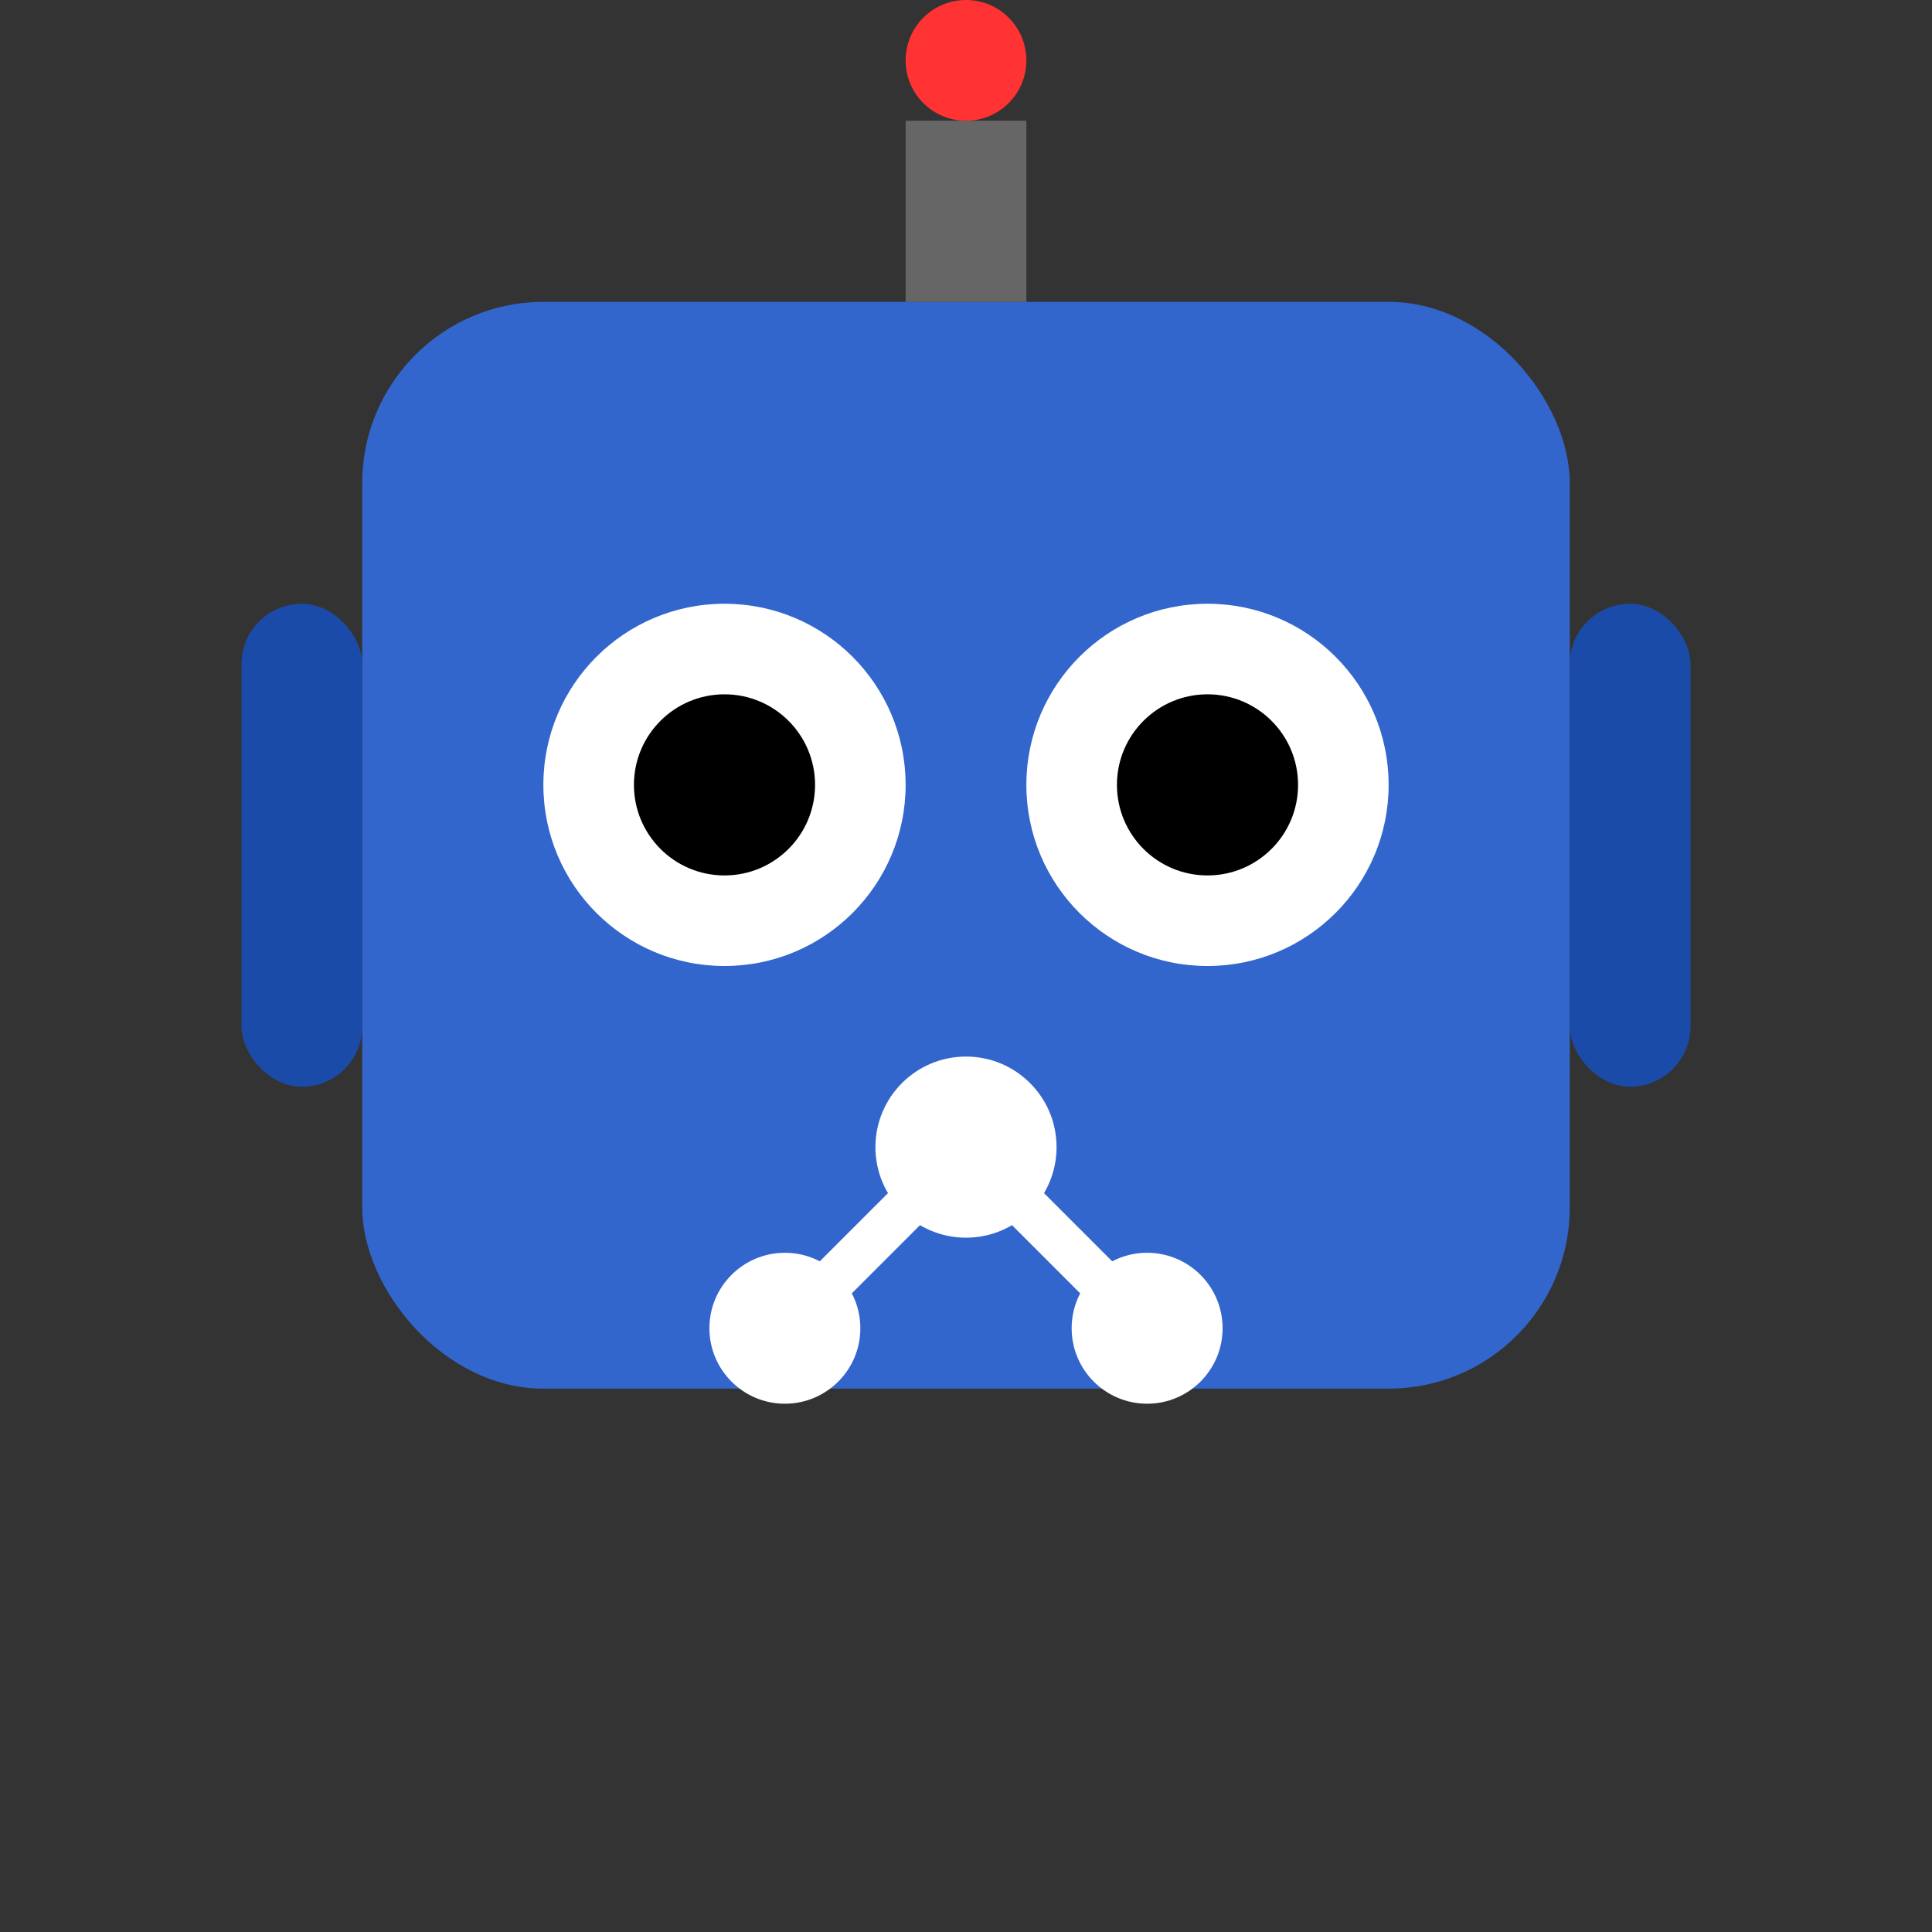 <svg viewBox="0 0 64 64" xmlns="http://www.w3.org/2000/svg">
  <rect x="0" y="0" width="64" height="64" fill="#333333" stroke="none"/>
  <!-- Robot head -->
  <rect x="12" y="10" width="40" height="36" rx="6" fill="#3366cc" />
  
  <!-- Robot eyes -->
  <circle cx="24" cy="26" r="6" fill="#ffffff" />
  <circle cx="40" cy="26" r="6" fill="#ffffff" />
  <circle cx="24" cy="26" r="3" fill="#000000" />
  <circle cx="40" cy="26" r="3" fill="#000000" />
  
  <!-- Antenna -->
  <rect x="30" y="4" width="4" height="6" fill="#666666" />
  <circle cx="32" cy="2" r="2" fill="#ff3333" />
  
  <!-- Data structure symbol (binary tree) -->
  <circle cx="32" cy="38" r="3" fill="#ffffff" />
  <circle cx="26" cy="44" r="2.5" fill="#ffffff" />
  <circle cx="38" cy="44" r="2.5" fill="#ffffff" />
  <line x1="32" y1="38" x2="26" y2="44" stroke="#ffffff" stroke-width="1.5" />
  <line x1="32" y1="38" x2="38" y2="44" stroke="#ffffff" stroke-width="1.5" />
  
  <!-- Robot ears/sides -->
  <rect x="8" y="20" width="4" height="16" rx="2" fill="#1a4ba8" />
  <rect x="52" y="20" width="4" height="16" rx="2" fill="#1a4ba8" />
</svg>